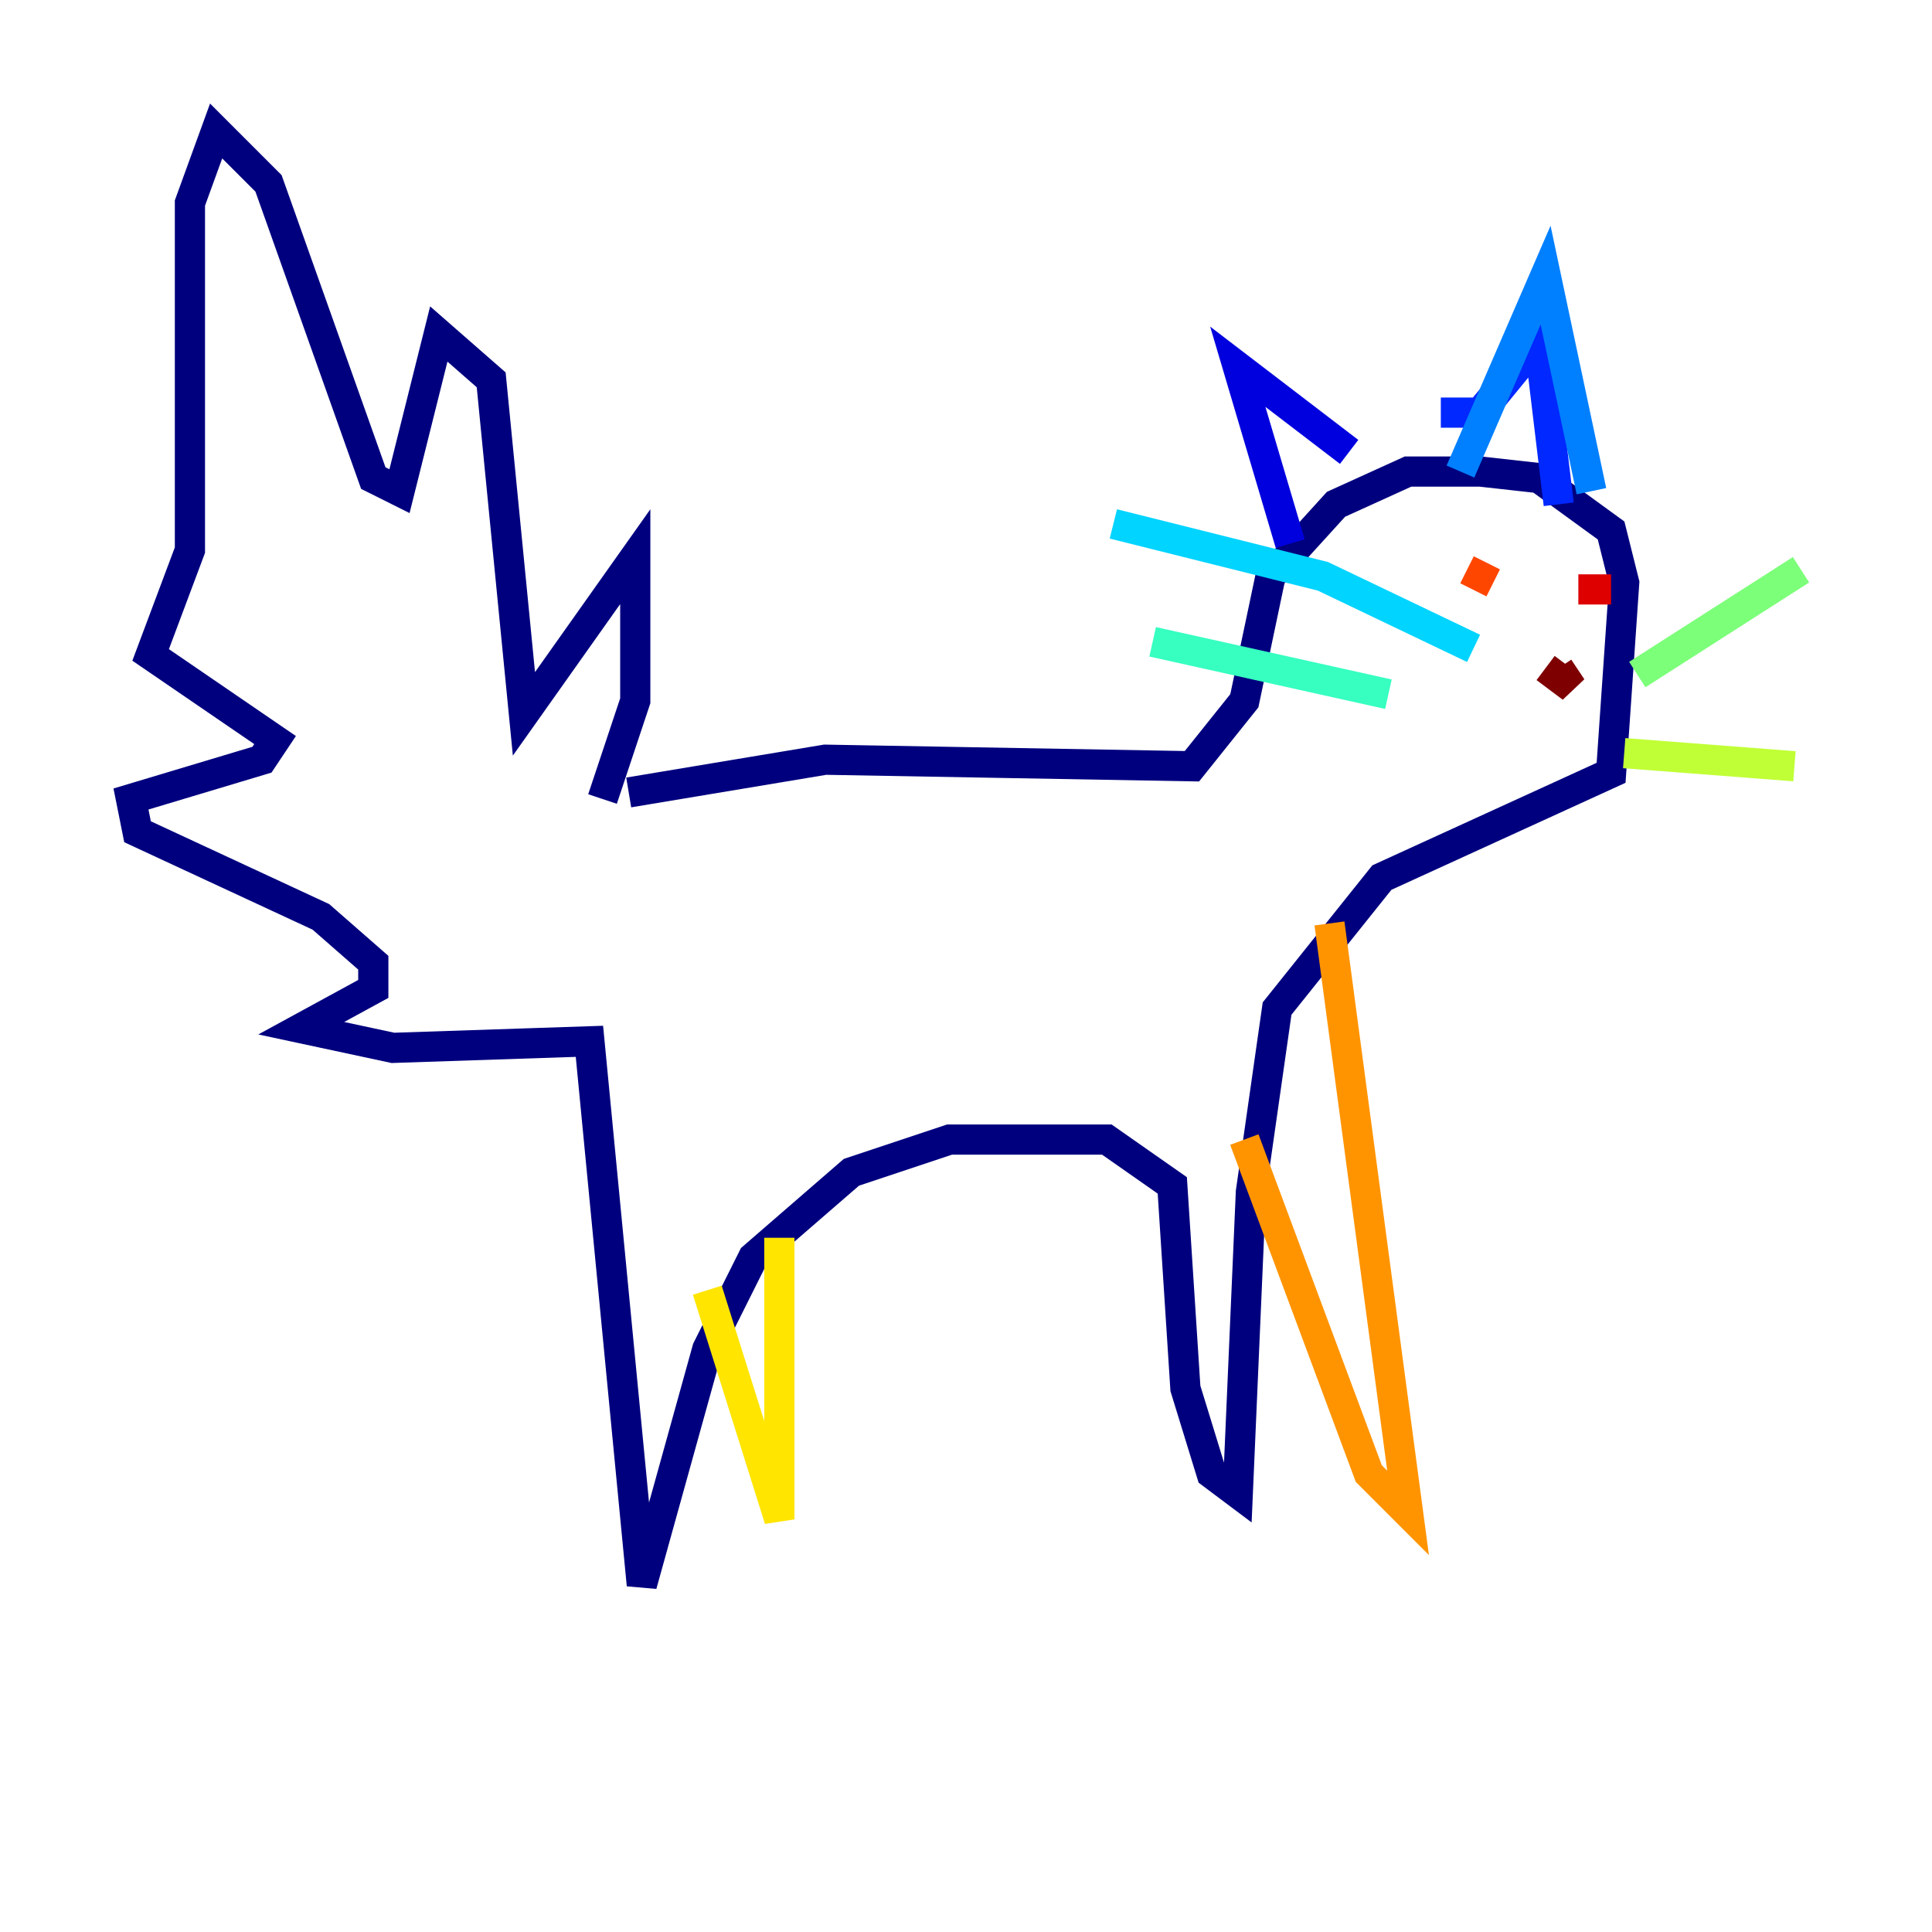 <?xml version="1.0" encoding="utf-8" ?>
<svg baseProfile="tiny" height="128" version="1.2" viewBox="0,0,128,128" width="128" xmlns="http://www.w3.org/2000/svg" xmlns:ev="http://www.w3.org/2001/xml-events" xmlns:xlink="http://www.w3.org/1999/xlink"><defs /><polyline fill="none" points="39.919,52.936 42.088,46.427 42.088,36.881 34.712,47.295 32.542,25.166 29.071,22.129 26.468,32.542 24.732,31.675 17.79,12.149 14.319,8.678 12.583,13.451 12.583,36.447 9.98,43.39 18.224,49.031 17.356,50.332 8.678,52.936 9.112,55.105 21.261,60.746 24.732,63.783 24.732,65.519 19.959,68.122 26.034,69.424 39.051,68.99 42.522,105.003 46.861,89.383 49.898,83.308 56.407,77.668 62.915,75.498 73.329,75.498 77.668,78.536 78.536,91.986 80.271,97.627 82.007,98.929 82.875,78.969 84.61,66.82 91.552,58.142 106.739,51.2 107.607,38.617 106.739,35.146 101.966,31.675 98.061,31.241 93.288,31.241 88.515,33.41 84.176,38.183 82.441,46.427 78.969,50.766 54.671,50.332 41.654,52.502" stroke="#00007f" stroke-width="2" /><polyline fill="none" points="85.478,36.014 82.007,24.298 89.383,29.939" stroke="#0000de" stroke-width="2" /><polyline fill="none" points="95.458,27.336 98.061,27.336 101.966,22.563 103.268,33.41" stroke="#0028ff" stroke-width="2" /><polyline fill="none" points="96.759,31.241 102.4,18.224 105.437,32.542" stroke="#0080ff" stroke-width="2" /><polyline fill="none" points="97.627,42.956 87.647,38.183 73.763,34.712" stroke="#00d4ff" stroke-width="2" /><polyline fill="none" points="91.986,45.993 76.366,42.522" stroke="#36ffc0" stroke-width="2" /><polyline fill="none" points="108.475,44.691 119.322,37.749" stroke="#7cff79" stroke-width="2" /><polyline fill="none" points="107.607,49.898 118.888,50.766" stroke="#c0ff36" stroke-width="2" /><polyline fill="none" points="51.634,82.007 51.634,100.664 46.861,85.478" stroke="#ffe500" stroke-width="2" /><polyline fill="none" points="88.081,61.18 93.288,100.231 90.685,97.627 82.441,75.498" stroke="#ff9400" stroke-width="2" /><polyline fill="none" points="98.929,38.617 97.193,37.749" stroke="#ff4600" stroke-width="2" /><polyline fill="none" points="104.57,39.051 106.739,39.051" stroke="#de0000" stroke-width="2" /><polyline fill="none" points="103.268,44.258 104.136,45.559 102.4,44.258" stroke="#7f0000" stroke-width="2" /></svg>